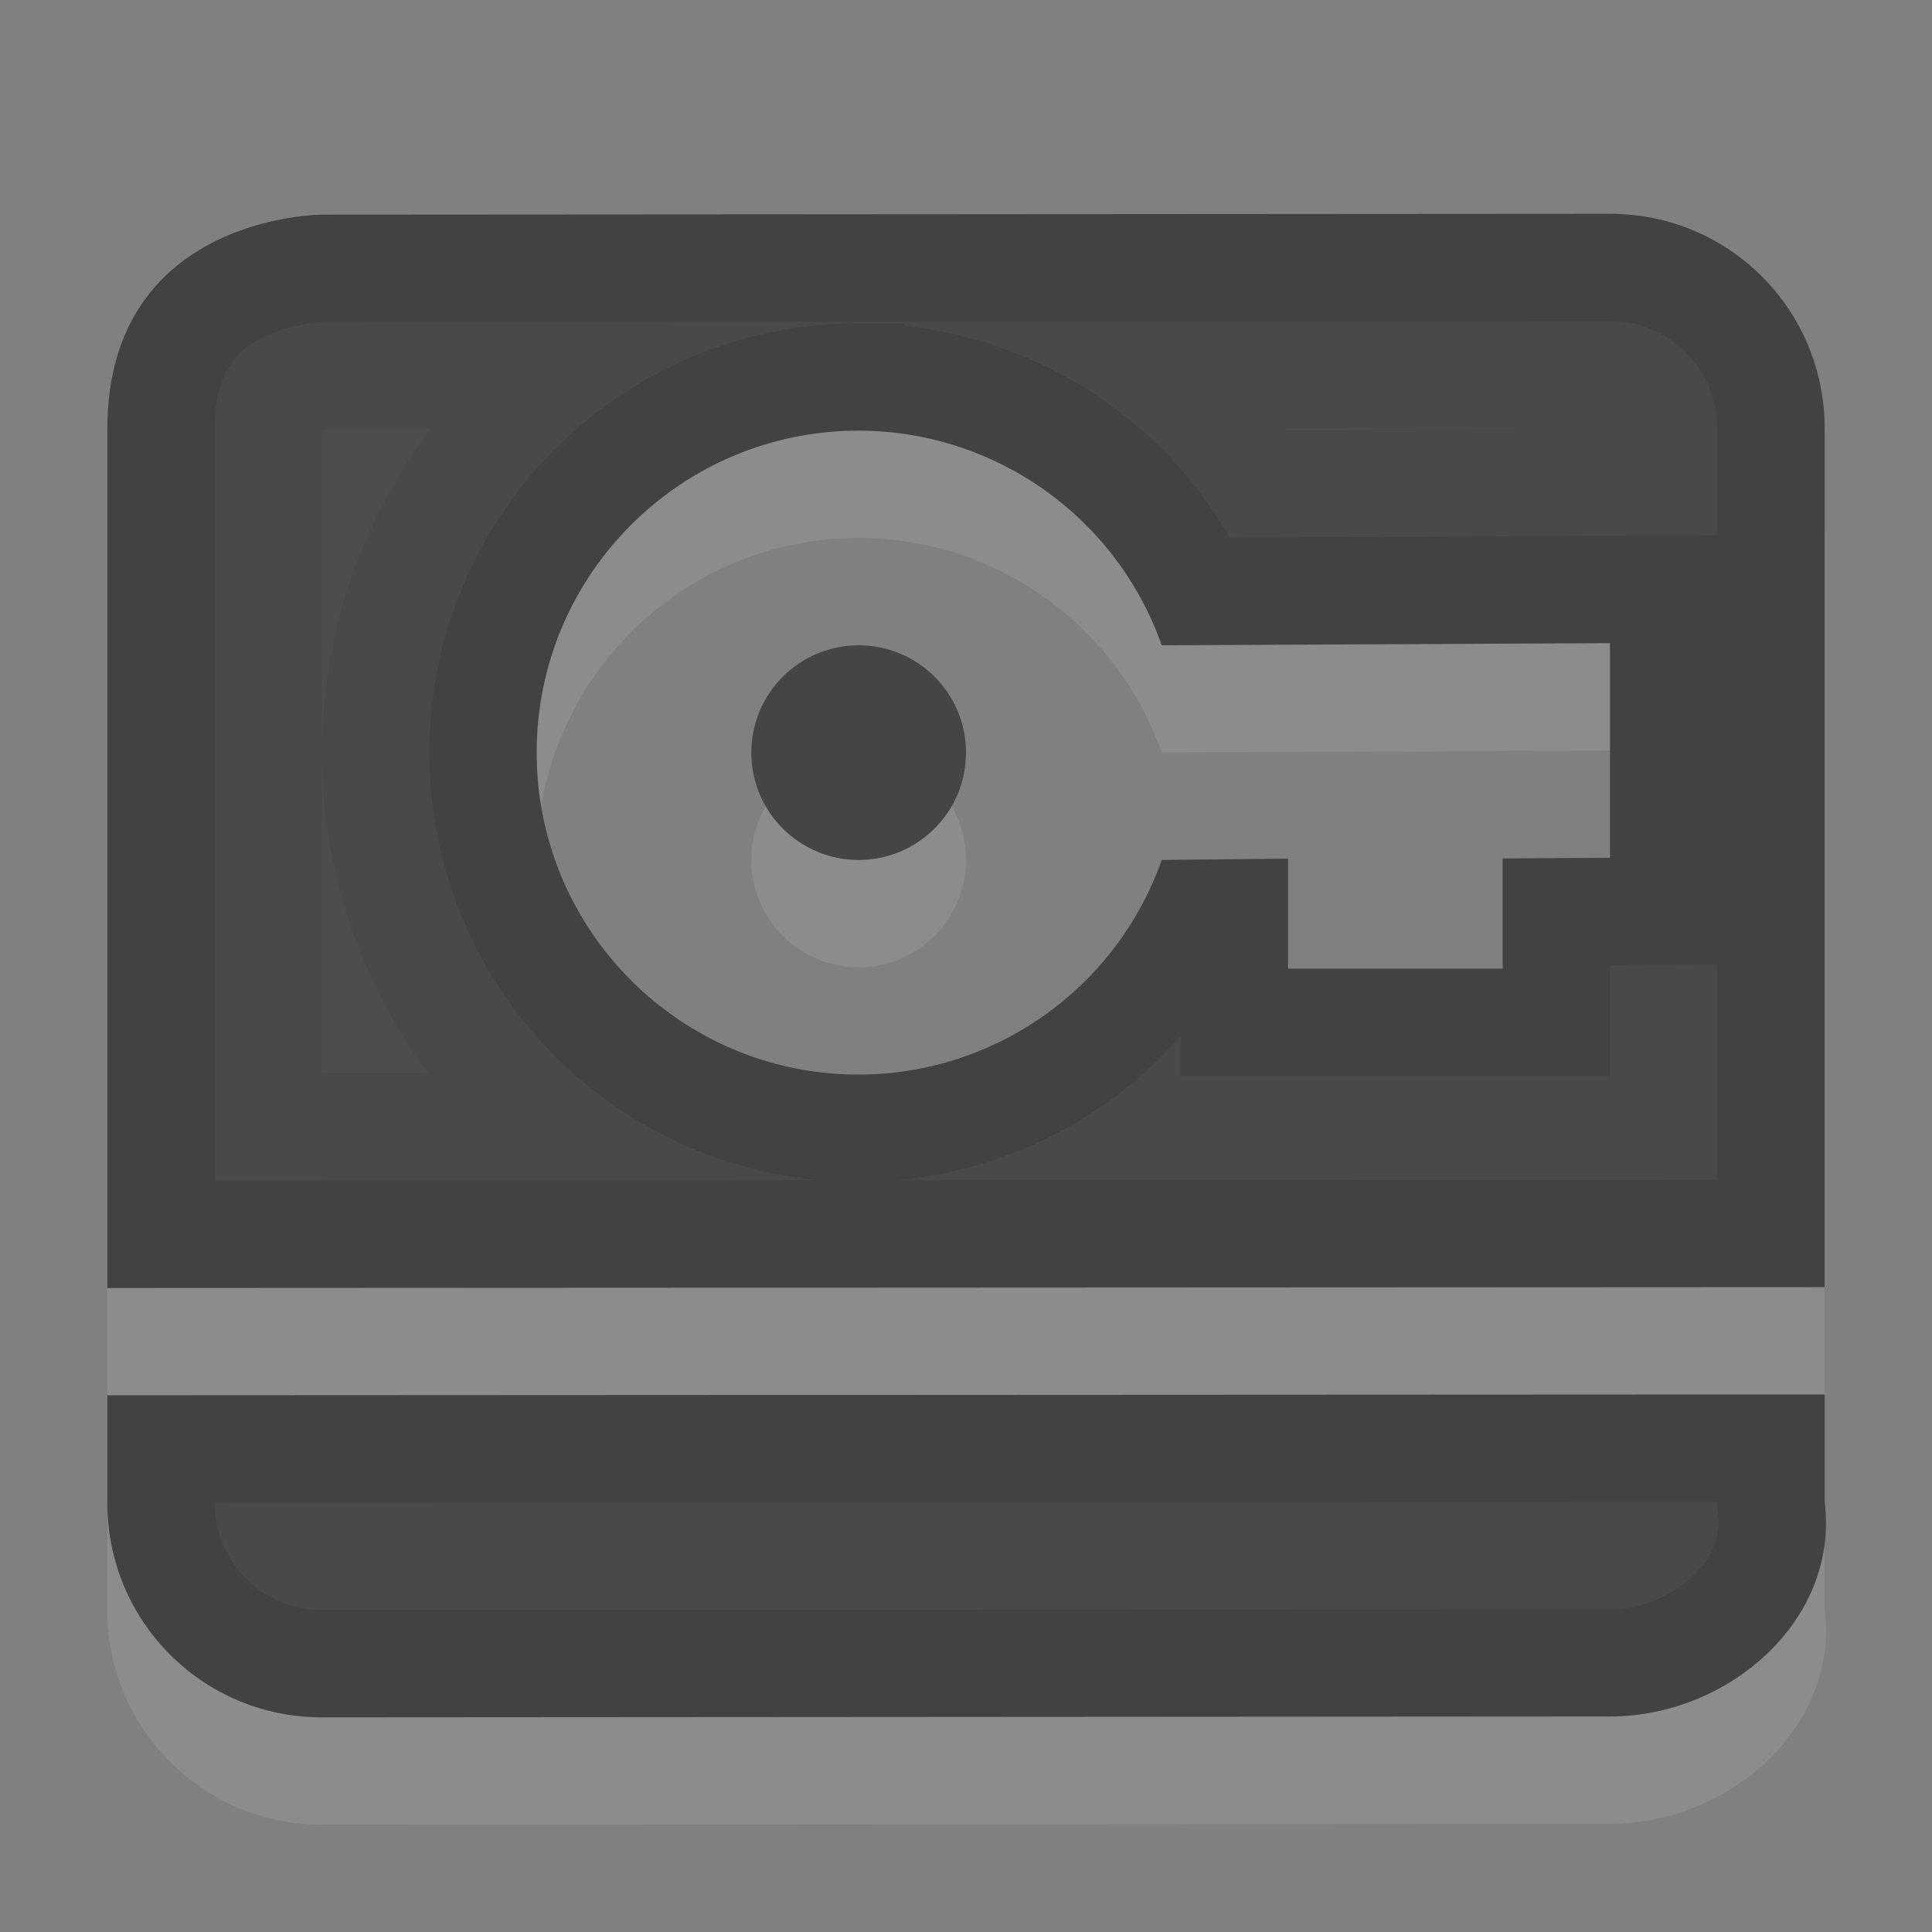 <?xml version="1.0" encoding="UTF-8" standalone="no"?>
<!-- Created with Inkscape (http://www.inkscape.org/) -->

<svg
   xmlns:dc="http://purl.org/dc/elements/1.1/"
   xmlns:cc="http://creativecommons.org/ns#"
   xmlns:rdf="http://www.w3.org/1999/02/22-rdf-syntax-ns#"
   xmlns:svg="http://www.w3.org/2000/svg"
   xmlns="http://www.w3.org/2000/svg"
   xmlns:sodipodi="http://sodipodi.sourceforge.net/DTD/sodipodi-0.dtd"
   xmlns:inkscape="http://www.inkscape.org/namespaces/inkscape"
   width="18"
   height="18"
   viewBox="0 0 18 18"
   id="SVGRoot"
   version="1.1"
   inkscape:version="0.91+devel+osxmenu r12898"
   sodipodi:docname="toolbar-icon18.svg"
   inkscape:export-filename="/Users/Sam/Projects/Icons/passcards/firefox/toolbar-icon18.png"
   inkscape:export-xdpi="96"
   inkscape:export-ydpi="96">
  <rect x="0" y="0" width="18" height="18" fill="#808080" stroke="none"/>
  <sodipodi:namedview
     id="base"
     pagecolor="#e2e0e1"
     bordercolor="#666666"
     borderopacity="1.0"
     inkscape:pageopacity="0"
     inkscape:pageshadow="2"
     inkscape:zoom="1"
     inkscape:cx="31.165228"
     inkscape:cy="9.884257"
     inkscape:document-units="px"
     inkscape:current-layer="g9113"
     showgrid="false"
     inkscape:window-width="1920"
     inkscape:window-height="970"
     inkscape:window-x="0"
     inkscape:window-y="23"
     inkscape:window-maximized="0"
     inkscape:grid-bbox="true"
     showborder="false"
     inkscape:showpageshadow="false"
     inkscape:object-paths="true"
     inkscape:snap-intersection-paths="true"
     inkscape:object-nodes="true"
     inkscape:snap-smooth-nodes="true"
     inkscape:snap-midpoints="true">
    <inkscape:grid
       type="xygrid"
       id="grid6095"
       empspacing="4" />
  </sodipodi:namedview>
  <defs
     id="defs5538">
    <clipPath
       clipPathUnits="userSpaceOnUse"
       id="clipPath9127">
      <path
         id="path9129"
         d="M 2,2 C 0.892,2 0,2.892 0,4 l 0,9 19,0 0,-9 C 19,2.892 18.108,2 17,2 L 2,2 Z m 7,2.012 c 1.27,0.002 2.401,0.803 2.824,2 L 17,6 l 0,2 -1,0.006 0,1.027 -2,0 0,-1.025 -2.176,0.004 C 11.401,9.209 10.27,10.01 9,10.012 c -1.657,0 -3,-1.343 -3,-3 0,-1.657 1.343,-3 3,-3 z m 0,2 c -0.552,-10e-8 -1,0.448 -1,1 0,0.552 0.448,1 1,1 0.552,0 1,-0.448 1,-1 0,-0.552 -0.448,-1 -1,-1 z M 0,14 0,15 c 0,1.108 0.892,2 2,2 l 15,0 c 1.108,0 2,-0.892 2,-2 l 0,-1 -19,0 z"
         style="opacity:1;fill:#000000;fill-opacity:1;stroke:none;stroke-width:2;stroke-linecap:round;stroke-linejoin:round;stroke-miterlimit:4;stroke-dasharray:none;stroke-dashoffset:0;stroke-opacity:1"
         inkscape:connector-curvature="0" />
    </clipPath>
    <clipPath
       clipPathUnits="userSpaceOnUse"
       id="clipPath9164">
      <path
         id="path9166"
         d="M 3,3 C 3,3 1,3 1,5 l 0,8 16,-0.008 0,-8 c 0,-1.108 -0.892,-2.001 -2,-2 z m 5,2.012 c 1.27,0.002 2.401,0.803 2.824,2 L 15,6.992 l 0,2 -1,0.006 0,1.027 -2,0 L 12,9 10.824,9.012 C 10.401,10.209 9.27,11.01 8,11.012 c -1.657,0 -3,-1.343 -3,-3 0,-1.657 1.343,-3 3,-3 z m 0,2 c -0.552,-10e-8 -1,0.448 -1,1 0,0.552 0.448,1 1,1 0.552,0 1,-0.448 1,-1 0,-0.552 -0.448,-1 -1,-1 z M 1,14 1,15 c 0,1.108 0.892,2.001 2,2 l 12,-0.008 c 1.108,-7.22e-4 2.138,-0.901 2,-2 l 0,-1 z"
         style="opacity:1;fill:#ffffff;fill-opacity:1;stroke:none;stroke-width:2;stroke-linecap:round;stroke-linejoin:miter;stroke-miterlimit:4;stroke-dasharray:none;stroke-dashoffset:0;stroke-opacity:1"
         inkscape:connector-curvature="0"
         sodipodi:nodetypes="csccsscccccccccccscssssscsssscc" />
    </clipPath>
  </defs>
  <g
     inkscape:label="firefox"
     inkscape:groupmode="layer"
     id="g9113"
     style="display:inline"
     transform="translate(0,-1)">
    <path
       sodipodi:nodetypes="csccsscccccccccccscssssscsssscc"
       inkscape:connector-curvature="0"
       style="opacity:0.1;fill:#ffffff;fill-opacity:1;stroke:none;stroke-width:8.458;stroke-linecap:round;stroke-linejoin:round;stroke-miterlimit:4;stroke-dasharray:none;stroke-dashoffset:0;stroke-opacity:1"
       d="M 3,4 C 3,4 1,4 1,6 l 0,8 16,-0.008 0,-8 c 0,-1.108 -0.892,-2.001 -2,-2 z m 5,2.012 c 1.27,0.002 2.401,0.803 2.824,2 L 15,7.992 l 0,2 -1,0.006 0,1.027 -2,0 L 12,10 10.824,10.012 C 10.401,11.209 9.27,12.01 8,12.012 c -1.657,0 -3,-1.343 -3,-3 0,-1.657 1.343,-3 3,-3 z m 0,2 c -0.552,-1e-7 -1,0.448 -1,1 0,0.552 0.448,1 1,1 0.552,0 1,-0.448 1,-1 0,-0.552 -0.448,-1 -1,-1 z M 1,15 1,16 c 0,1.108 0.892,2.001 2,2 l 12,-0.008 c 1.108,-7.22e-4 2.138,-0.901 2,-2 l 0,-1 z"
       id="path9150" />
    <path
       id="path9117"
       d="M 3,3 C 3,3 1,3 1,5 l 0,8 16,-0.008 0,-8 c 0,-1.108 -0.892,-2.001 -2,-2 z m 5,2.012 c 1.27,0.002 2.401,0.803 2.824,2 L 15,6.992 l 0,2 -1,0.006 0,1.027 -2,0 L 12,9 10.824,9.012 C 10.401,10.209 9.27,11.01 8,11.012 c -1.657,0 -3,-1.343 -3,-3 0,-1.657 1.343,-3 3,-3 z m 0,2 c -0.552,-10e-8 -1,0.448 -1,1 0,0.552 0.448,1 1,1 0.552,0 1,-0.448 1,-1 0,-0.552 -0.448,-1 -1,-1 z M 1,14 1,15 c 0,1.108 0.892,2.001 2,2 l 12,-0.008 c 1.108,-7.22e-4 2.138,-0.901 2,-2 l 0,-1 z"
       style="opacity:1;fill:#4d4d4d;fill-opacity:1;stroke:none;stroke-width:8.458;stroke-linecap:round;stroke-linejoin:round;stroke-miterlimit:4;stroke-dasharray:none;stroke-dashoffset:0;stroke-opacity:1"
       inkscape:connector-curvature="0"
       sodipodi:nodetypes="csccsscccccccccccscssssscsssscc" />
    <path
       clip-path="url(#clipPath9164)"
       id="path9168"
       d="M 3,3 C 3,3 1,3 1,5 l 0,8 16,-0.008 0,-8 c 0,-1.108 -0.892,-2.001 -2,-2 z m 5,2.012 c 1.27,0.002 2.401,0.803 2.824,2 L 15,6.992 l 0,2 -1,0.006 0,1.027 -2,0 L 12,9 10.824,9.012 C 10.401,10.209 9.27,11.01 8,11.012 c -1.657,0 -3,-1.343 -3,-3 0,-1.657 1.343,-3 3,-3 z m 0,2 c -0.552,-10e-8 -1,0.448 -1,1 0,0.552 0.448,1 1,1 0.552,0 1,-0.448 1,-1 0,-0.552 -0.448,-1 -1,-1 z M 1,14 1,15 c 0,1.108 0.892,2.001 2,2 l 12,-0.008 c 1.108,-7.22e-4 2.138,-0.901 2,-2 l 0,-1 z"
       style="opacity:0.05;fill:none;fill-opacity:1;stroke:#000000;stroke-width:4;stroke-linecap:round;stroke-linejoin:miter;stroke-miterlimit:4;stroke-dasharray:none;stroke-dashoffset:0;stroke-opacity:1"
       inkscape:connector-curvature="0"
       sodipodi:nodetypes="csccsscccccccccccscssssscsssscc" />
    <path
       sodipodi:nodetypes="csccsscccccccccccscssssscsssscc"
       inkscape:connector-curvature="0"
       style="opacity:0.1;fill:none;fill-opacity:1;stroke:#000000;stroke-width:2;stroke-linecap:round;stroke-linejoin:miter;stroke-miterlimit:4;stroke-dasharray:none;stroke-dashoffset:0;stroke-opacity:1"
       d="M 3,3 C 3,3 1,3 1,5 l 0,8 16,-0.008 0,-8 c 0,-1.108 -0.892,-2.001 -2,-2 z m 5,2.012 c 1.27,0.002 2.401,0.803 2.824,2 L 15,6.992 l 0,2 -1,0.006 0,1.027 -2,0 L 12,9 10.824,9.012 C 10.401,10.209 9.27,11.01 8,11.012 c -1.657,0 -3,-1.343 -3,-3 0,-1.657 1.343,-3 3,-3 z m 0,2 c -0.552,-10e-8 -1,0.448 -1,1 0,0.552 0.448,1 1,1 0.552,0 1,-0.448 1,-1 0,-0.552 -0.448,-1 -1,-1 z M 1,14 1,15 c 0,1.108 0.892,2.001 2,2 l 12,-0.008 c 1.108,-7.22e-4 2.138,-0.901 2,-2 l 0,-1 z"
       id="path9152"
       clip-path="url(#clipPath9164)" />
  </g>
</svg>
